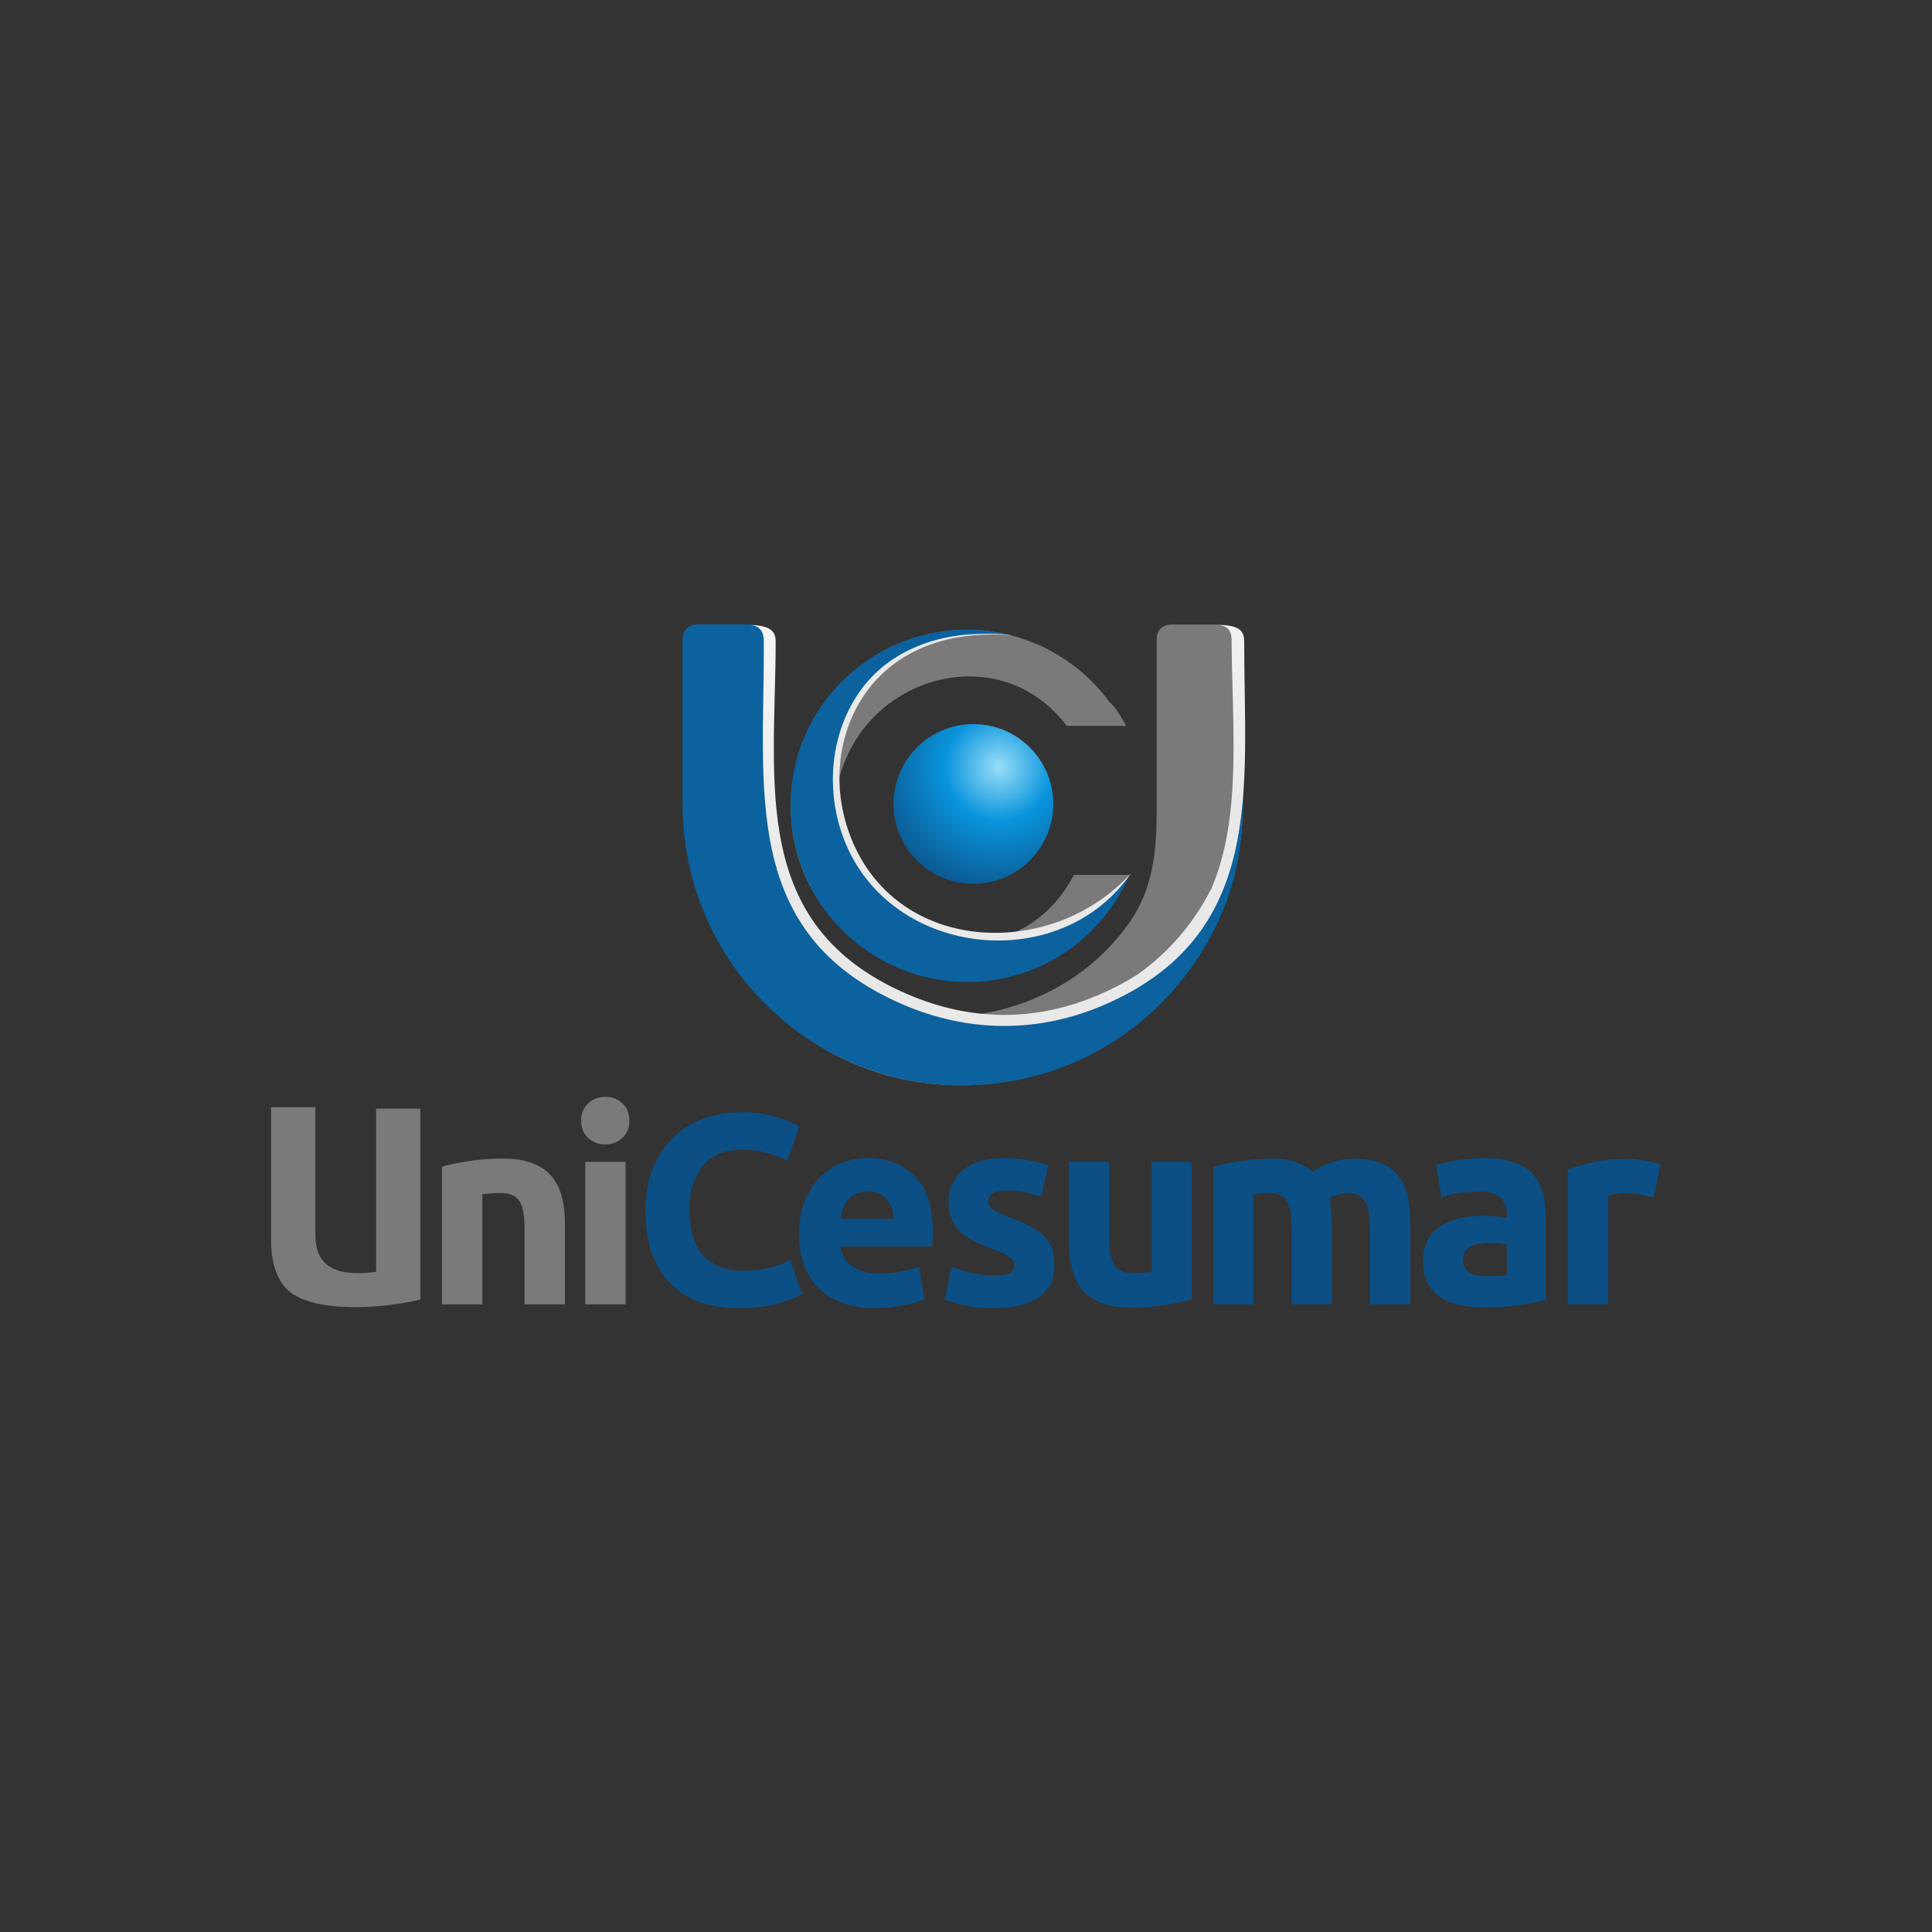 <?xml version="1.0" encoding="UTF-8" standalone="no"?>
<!-- Created with Inkscape (http://www.inkscape.org/) -->

<svg
   xmlns:dc="http://purl.org/dc/elements/1.1/"
   xmlns:cc="http://creativecommons.org/ns#"
   xmlns:rdf="http://www.w3.org/1999/02/22-rdf-syntax-ns#"
   xmlns:svg="http://www.w3.org/2000/svg"
   xmlns="http://www.w3.org/2000/svg"
   xmlns:xlink="http://www.w3.org/1999/xlink"
   xmlns:sodipodi="http://sodipodi.sourceforge.net/DTD/sodipodi-0.dtd"
   xmlns:inkscape="http://www.inkscape.org/namespaces/inkscape"
   version="1.1"
   id="svg2"
   xml:space="preserve"
   width="700"
   height="700"
   viewBox="0 0 700 700"
   sodipodi:docname="unicesumar-logo.svg"
   inkscape:version="0.92.4 (5da689c313, 2019-01-14)"
   inkscape:export-filename="G:\Users\suitedoalex\sites\unicesumar-logo-0.png"
   inkscape:export-xdpi="274.54779"
   inkscape:export-ydpi="274.54779"><rect x="0" y="0" width="700" height="700" fill="#333333" stroke="none"/><defs
     id="defs6"><radialGradient
       fx="0"
       fy="0"
       cx="0"
       cy="0"
       r="0.91"
       gradientUnits="userSpaceOnUse"
       gradientTransform="matrix(6.506,0,0,6.506,434.519,316.231)"
       spreadMethod="pad"
       id="radialGradient106"><stop
         style="stop-opacity:1;stop-color:#99def9"
         offset="0"
         id="stop100" /><stop
         style="stop-opacity:1;stop-color:#0994dc"
         offset="0.37"
         id="stop102" /><stop
         style="stop-opacity:1;stop-color:#0c487c"
         offset="1"
         id="stop104" /></radialGradient><linearGradient
       x1="0.24"
       y1="0"
       x2="0.76"
       y2="0"
       gradientUnits="userSpaceOnUse"
       gradientTransform="matrix(-6.322,35.5,-36.527,-6.505,449.878,306.645)"
       spreadMethod="pad"
       id="linearGradient128"><stop
         style="stop-opacity:1;stop-color:#e9e9e9"
         offset="0"
         id="stop124" /><stop
         style="stop-opacity:1;stop-color:#ffffff"
         offset="1"
         id="stop126" /></linearGradient><radialGradient
       fx="0"
       fy="0"
       cx="0"
       cy="0"
       r="0.91"
       gradientUnits="userSpaceOnUse"
       gradientTransform="matrix(5.199,0,0,5.199,402.06,206.552)"
       spreadMethod="pad"
       id="radialGradient194"><stop
         style="stop-opacity:1;stop-color:#99def9"
         offset="0"
         id="stop188" /><stop
         style="stop-opacity:1;stop-color:#0994dc"
         offset="0.37"
         id="stop190" /><stop
         style="stop-opacity:1;stop-color:#0c487c"
         offset="1"
         id="stop192" /></radialGradient><linearGradient
       x1="0.24"
       y1="0"
       x2="0.76"
       y2="0"
       gradientUnits="userSpaceOnUse"
       gradientTransform="matrix(-5.052,28.37,-29.19,-5.198,414.334,198.891)"
       spreadMethod="pad"
       id="linearGradient216"><stop
         style="stop-opacity:1;stop-color:#e9e9e9"
         offset="0"
         id="stop212" /><stop
         style="stop-opacity:1;stop-color:#ffffff"
         offset="1"
         id="stop214" /></linearGradient><radialGradient
       fx="0"
       fy="0"
       cx="0"
       cy="0"
       r="0.91"
       gradientUnits="userSpaceOnUse"
       gradientTransform="matrix(11.729,0,0,11.729,64.355,552.267)"
       spreadMethod="pad"
       id="radialGradient270"><stop
         style="stop-opacity:1;stop-color:#99def9"
         offset="0"
         id="stop264" /><stop
         style="stop-opacity:1;stop-color:#0994dc"
         offset="0.37"
         id="stop266" /><stop
         style="stop-opacity:1;stop-color:#0c487c"
         offset="1"
         id="stop268" /></radialGradient><linearGradient
       x1="0.24"
       y1="0"
       x2="0.76"
       y2="0"
       gradientUnits="userSpaceOnUse"
       gradientTransform="matrix(-11.399,64.005,-65.855,-11.728,92.046,534.983)"
       spreadMethod="pad"
       id="linearGradient292"><stop
         style="stop-opacity:1;stop-color:#e9e9e9"
         offset="0"
         id="stop288" /><stop
         style="stop-opacity:1;stop-color:#ffffff"
         offset="1"
         id="stop290" /></linearGradient><radialGradient
       fx="0"
       fy="0"
       cx="0"
       cy="0"
       r="0.91"
       gradientUnits="userSpaceOnUse"
       gradientTransform="matrix(11.729,0,0,11.729,64.355,552.267)"
       spreadMethod="pad"
       id="radialGradient270-7"><stop
         style="stop-opacity:1;stop-color:#99def9"
         offset="0"
         id="stop264-5" /><stop
         style="stop-opacity:1;stop-color:#0994dc"
         offset="0.37"
         id="stop266-6" /><stop
         style="stop-opacity:1;stop-color:#0c487c"
         offset="1"
         id="stop268-9" /></radialGradient><linearGradient
       inkscape:collect="always"
       xlink:href="#linearGradient292"
       id="linearGradient1223"
       gradientUnits="userSpaceOnUse"
       gradientTransform="matrix(-11.399,64.005,-65.855,-11.728,92.046,534.983)"
       x1="0.24"
       y1="0"
       x2="0.76"
       y2="0"
       spreadMethod="pad" /><radialGradient
       fx="0"
       fy="0"
       cx="0"
       cy="0"
       r="0.91"
       gradientUnits="userSpaceOnUse"
       gradientTransform="matrix(11.729,0,0,11.729,64.355,552.267)"
       spreadMethod="pad"
       id="radialGradient270-0"><stop
         style="stop-opacity:1;stop-color:#99def9"
         offset="0"
         id="stop264-0" /><stop
         style="stop-opacity:1;stop-color:#0994dc"
         offset="0.37"
         id="stop266-9" /><stop
         style="stop-opacity:1;stop-color:#0c487c"
         offset="1"
         id="stop268-90" /></radialGradient><radialGradient
       fx="0"
       fy="0"
       cx="0"
       cy="0"
       r="0.91"
       gradientUnits="userSpaceOnUse"
       gradientTransform="matrix(11.729,0,0,11.729,64.355,552.267)"
       spreadMethod="pad"
       id="radialGradient270-0-0"><stop
         style="stop-opacity:1;stop-color:#99def9"
         offset="0"
         id="stop264-0-1" /><stop
         style="stop-opacity:1;stop-color:#0994dc"
         offset="0.37"
         id="stop266-9-0" /><stop
         style="stop-opacity:1;stop-color:#0c487c"
         offset="1"
         id="stop268-90-0" /></radialGradient><linearGradient
       inkscape:collect="always"
       xlink:href="#linearGradient292"
       id="linearGradient1447"
       gradientUnits="userSpaceOnUse"
       gradientTransform="matrix(-11.399,64.005,-65.855,-11.728,92.046,534.983)"
       x1="0.24"
       y1="0"
       x2="0.76"
       y2="0"
       spreadMethod="pad" /></defs><sodipodi:namedview
     pagecolor="#ffffff"
     bordercolor="#666666"
     borderopacity="1"
     objecttolerance="10"
     gridtolerance="10"
     guidetolerance="10"
     inkscape:pageopacity="0"
     inkscape:pageshadow="2"
     inkscape:window-width="1600"
     inkscape:window-height="837"
     id="namedview4"
     showgrid="false"
     inkscape:zoom="0.42050405"
     inkscape:cx="-131.95193"
     inkscape:cy="349.99656"
     inkscape:window-x="-8"
     inkscape:window-y="-8"
     inkscape:window-maximized="1"
     inkscape:current-layer="g10" /><g
     id="g10"
     inkscape:groupmode="layer"
     inkscape:label="unicesumar-logo"
     transform="matrix(1.333,0,0,-1.333,0,700)"><path
       d="m 307.04,274.462 c -33.339,-47.66 -125.174,-29.333 -116.348,54.158 -14.553,-48.744 19.064,-98.479 70.594,-98.479 42.276,0 76.548,34.271 76.548,76.548 0,0.586 -0.011,1.172 -0.022,1.756 0.055,0.213 0.085,0.444 0.085,0.7 v 40.876 c 0,2.946 -2.433,5.074 -5.369,5.297 l -0.788,0.06 h -12.958 c -2.945,0 -4.399,-1.384 -4.399,-4.328 v -42.301 c 0,-10.295 0.431,-23.171 -7.343,-34.286"
       style="fill:#7b7979;fill-opacity:1;fill-rule:evenodd;stroke:none;stroke-width:3.702"
       id="path246-5"
       inkscape:connector-curvature="0"
       inkscape:export-filename="G:\Users\suitedoalex\sites\unicesumar-logo-5.png"
       inkscape:export-xdpi="76.263268"
       inkscape:export-ydpi="76.263268" /><path
       d="m 277.916,262.163 c -30.26,-10.008 -62.023,10.135 -62.968,42.405 -0.774,26.476 20.061,48.568 46.537,49.343 16.428,0.481 31.164,-7.359 40.171,-19.703 1.289,-0.993 2.944,-3.815 3.626,-4.922 0.331,-0.539 0.608,-1.023 0.83,-1.463 h -16.139 c -2.156,2.803 -4.786,5.526 -8.21,7.868 -14.852,10.158 -35.2,5.825 -46.385,-7.828 -20.267,-24.736 -5.205,-72.163 42.537,-65.7"
       style="fill:#7b7979;fill-opacity:1;fill-rule:evenodd;stroke:none;stroke-width:3.702"
       id="path248-5"
       inkscape:connector-curvature="0"
       inkscape:export-filename="G:\Users\suitedoalex\sites\unicesumar-logo-5.png"
       inkscape:export-xdpi="76.263268"
       inkscape:export-ydpi="76.263268" /><path
       d="m 306.537,286.389 c 0.188,0.352 0.343,0.668 0.467,0.955 h -15.079 c -4.79,-8.88 -13.473,-19.02 -35.226,-19.656 -6.799,-0.198 5.605,-3.066 13.001,-2.849 18.688,0.547 23.475,12.764 32.945,16.071 1.293,0.451 3.177,4.151 3.892,5.479"
       style="fill:#7b7979;fill-opacity:1;fill-rule:evenodd;stroke:none;stroke-width:3.702"
       id="path250-7"
       inkscape:connector-curvature="0"
       inkscape:export-filename="G:\Users\suitedoalex\sites\unicesumar-logo-5.png"
       inkscape:export-xdpi="76.263268"
       inkscape:export-ydpi="76.263268" /><path
       d="m 275.16,352.344 c -30.793,8.221 -61.162,-15.309 -60.217,-47.579 0.775,-26.476 22.865,-47.312 49.341,-46.537 19.394,0.568 35.759,12.573 42.824,29.36 -7.245,-10.538 -20.194,-16.703 -33.955,-17.105 -57.783,-1.69 -62.565,77.676 -10.059,82.058 3.322,0.277 6.838,0.352 10.619,-0.011 0.475,-0.046 0.989,-0.103 1.446,-0.185"
       style="fill:#0b629e;fill-opacity:1;fill-rule:evenodd;stroke:none;stroke-width:3.702"
       id="path252-9"
       inkscape:connector-curvature="0"
       inkscape:export-filename="G:\Users\suitedoalex\sites\unicesumar-logo-5.png"
       inkscape:export-xdpi="76.263268"
       inkscape:export-ydpi="76.263268" /><g
       transform="matrix(3.702,0,0,3.702,33.285,-1727.894)"
       id="g254-6"
       inkscape:export-filename="G:\Users\suitedoalex\sites\unicesumar-logo-5.png"
       inkscape:export-xdpi="76.263268"
       inkscape:export-ydpi="76.263268"><g
         id="g256-3"><g
           id="g262-8"><path
             d="m 62.478,555.434 c 3.239,0 5.865,-2.626 5.865,-5.865 0,-3.239 -2.626,-5.865 -5.865,-5.865 -3.239,0 -5.865,2.626 -5.865,5.865 0,3.239 2.626,5.865 5.865,5.865"
             style="fill:url(#radialGradient270-7);fill-rule:evenodd;stroke:none"
             id="path272-4"
             inkscape:connector-curvature="0" /></g></g></g><path
       d="m 337.732,329.712 c 0.169,-18.635 1.363,-34.189 -4.303,-49.467 -10.604,-28.593 -37.941,-50.104 -71.83,-50.104 -42.276,0 -76.076,34.248 -76.076,76.525 l 0.004,8.134 v 36.188 c 0,2.837 1.483,4.441 4.32,4.441 h 14.16 c 2.837,0 5.16,-2.322 5.16,-5.16 0,-21.992 0,-23.744 0,-45.737 0.565,-12.247 2.406,-17.264 4.355,-21.671 25.867,-46.203 91.853,-44.025 114.62,-1.559 7.405,13.811 9.11,32.902 9.591,48.41"
       style="fill:#0b629e;fill-opacity:1;fill-rule:evenodd;stroke:none;stroke-width:3.702"
       id="path274-5"
       inkscape:connector-curvature="0"
       inkscape:export-filename="G:\Users\suitedoalex\sites\unicesumar-logo-5.png"
       inkscape:export-xdpi="76.263268"
       inkscape:export-ydpi="76.263268" /><path
       d="m 307.396,287.768 c -18.953,-27.576 -64.23,-23.108 -77.405,7.767 -5.133,12.032 -4.892,26.381 1.393,37.946 3.344,6.155 8.291,11.2 14.944,14.59 4.194,2.134 9.041,3.71 14.616,4.394 3.313,0.406 11.022,0.735 14.23,-0.121 -4.207,0.622 -9.926,0.34 -14.086,-0.316 -11.362,-1.793 -20.504,-7.362 -26.288,-15.947 -7.067,-10.489 -9.13,-25.493 -3.032,-39.789 13.194,-30.923 54.637,-31.739 75.627,-8.524"
       style="fill:#e9e9e9;fill-opacity:1;fill-rule:nonzero;stroke:none;stroke-width:3.702"
       id="path276-9"
       inkscape:connector-curvature="0"
       inkscape:export-filename="G:\Users\suitedoalex\sites\unicesumar-logo-5.png"
       inkscape:export-xdpi="76.263268"
       inkscape:export-ydpi="76.263268" /><g
       transform="matrix(3.702,0,0,3.702,33.285,-1727.894)"
       id="g278-0"
       inkscape:export-filename="G:\Users\suitedoalex\sites\unicesumar-logo-5.png"
       inkscape:export-xdpi="76.263268"
       inkscape:export-ydpi="76.263268"><g
         id="g280-9"><g
           id="g286-5"><path
             d="m 47.088,561.521 c 0.065,-10.832 -1.787,-21.468 10.164,-26.655 4.783,-2.076 9.906,-2.147 14.723,-0.094 12.05,5.136 10.369,16.024 10.385,26.753 0.001,0.84 -0.523,1.19 -1.858,1.164 1.007,-0.033 0.928,-0.999 0.93,-1.168 0.056,-6.422 0.757,-12.954 -1.481,-18.165 -1.322,-2.602 -3.211,-4.761 -5.463,-6.335 -0.845,-0.537 -1.786,-1.034 -2.839,-1.483 -4.648,-1.981 -9.409,-1.935 -14.077,0.091 -11.565,5.02 -9.64,15.442 -9.61,25.892 -0.025,0.61 -0.232,1.162 -1.891,1.182 0.664,-0.029 1.016,-0.423 1.017,-1.183"
             style="fill:url(#linearGradient1223);stroke:none"
             id="path294-0"
             inkscape:connector-curvature="0" /></g></g></g><path
       d="m 114.247,171.928 c -8.859,-2.336 -30.101,-4.277 -36.689,3.229 -3.066,3.496 -3.878,8.36 -3.878,12.999 v 36.031 h 12.037 v -34.705 c 0,-9.738 7.236,-11.248 16.494,-10.042 v 44.353 h 12.037 z"
       style="fill:#7b7979;fill-opacity:1;fill-rule:nonzero;stroke:none;stroke-width:3.702"
       id="path296-7"
       inkscape:connector-curvature="0"
       inkscape:export-filename="G:\Users\suitedoalex\sites\unicesumar-logo-5.png"
       inkscape:export-xdpi="76.263268"
       inkscape:export-ydpi="76.263268" /><path
       d="m 120.123,208.014 c 1.866,0.541 4.271,1.043 7.217,1.509 2.946,0.467 6.038,0.7 9.28,0.7 3.289,0 6.026,-0.43 8.211,-1.289 2.184,-0.86 3.916,-2.075 5.192,-3.646 1.276,-1.571 2.185,-3.436 2.725,-5.597 0.541,-2.16 0.81,-4.565 0.81,-7.216 v -21.873 h -10.973 v 20.547 c 0,3.536 -0.466,6.039 -1.399,7.512 -0.932,1.473 -2.675,2.209 -5.228,2.209 -0.786,0 -1.62,-0.037 -2.504,-0.11 -0.884,-0.074 -1.67,-0.16 -2.356,-0.258 V 170.602 h -10.973 z"
       style="fill:#7b7979;fill-opacity:1;fill-rule:nonzero;stroke:none;stroke-width:3.702"
       id="path298-7"
       inkscape:connector-curvature="0"
       inkscape:export-filename="G:\Users\suitedoalex\sites\unicesumar-logo-5.png"
       inkscape:export-xdpi="76.263268"
       inkscape:export-ydpi="76.263268" /><path
       d="m 170.04,170.602 h -10.973 v 38.738 h 10.973 z m 1.031,49.931 c 0,-2.013 -0.651,-3.595 -1.952,-4.75 -1.3,-1.153 -2.835,-1.731 -4.602,-1.731 -1.767,0 -3.301,0.578 -4.603,1.731 -1.301,1.154 -1.951,2.737 -1.951,4.75 0,2.013 0.65,3.597 1.951,4.75 1.301,1.154 2.836,1.73 4.603,1.73 1.767,0 3.302,-0.576 4.602,-1.73 1.301,-1.153 1.952,-2.737 1.952,-4.75"
       style="fill:#7b7979;fill-opacity:1;fill-rule:nonzero;stroke:none;stroke-width:3.702"
       id="path300-6"
       inkscape:connector-curvature="0"
       inkscape:export-filename="G:\Users\suitedoalex\sites\unicesumar-logo-5.png"
       inkscape:export-xdpi="76.263268"
       inkscape:export-ydpi="76.263268" /><path
       d="m 200.916,169.572 c -8.297,0 -14.618,2.308 -18.963,6.922 -4.345,4.615 -6.517,11.17 -6.517,19.663 0,4.223 0.662,7.991 1.988,11.305 1.325,3.313 3.142,6.112 5.45,8.395 2.308,2.283 5.056,4.014 8.248,5.192 3.191,1.179 6.652,1.767 10.384,1.767 2.16,0 4.124,-0.16 5.891,-0.479 1.769,-0.319 3.314,-0.688 4.64,-1.104 1.325,-0.418 2.431,-0.847 3.314,-1.289 0.884,-0.443 1.522,-0.786 1.915,-1.032 l -3.314,-9.278 c -1.571,0.834 -3.4,1.546 -5.486,2.136 -2.087,0.589 -4.456,0.884 -7.107,0.884 -1.768,0 -3.498,-0.295 -5.192,-0.884 -1.694,-0.59 -3.191,-1.534 -4.493,-2.836 -1.301,-1.301 -2.344,-2.983 -3.13,-5.045 -0.785,-2.062 -1.178,-4.565 -1.178,-7.512 0,-2.356 0.257,-4.552 0.772,-6.59 0.516,-2.037 1.351,-3.793 2.504,-5.266 1.154,-1.472 2.663,-2.639 4.529,-3.498 1.866,-0.86 4.124,-1.289 6.776,-1.289 1.669,0 3.166,0.097 4.492,0.294 1.325,0.197 2.504,0.43 3.535,0.7 1.032,0.27 1.94,0.577 2.726,0.92 0.785,0.344 1.498,0.663 2.136,0.957 l 3.166,-9.205 c -1.62,-0.982 -3.903,-1.866 -6.849,-2.651 -2.946,-0.786 -6.358,-1.178 -10.237,-1.178"
       style="fill:#0b4f84;fill-opacity:1;fill-rule:nonzero;stroke:none;stroke-width:3.702"
       id="path302-9"
       inkscape:connector-curvature="0"
       inkscape:export-filename="G:\Users\suitedoalex\sites\unicesumar-logo-5.png"
       inkscape:export-xdpi="76.263268"
       inkscape:export-ydpi="76.263268" /><path
       d="m 217.171,189.676 c 0,3.437 0.528,6.444 1.584,9.022 1.055,2.578 2.442,4.726 4.16,6.444 1.719,1.718 3.694,3.019 5.929,3.903 2.234,0.883 4.53,1.327 6.886,1.327 5.499,0 9.844,-1.682 13.036,-5.046 3.192,-3.363 4.787,-8.309 4.787,-14.839 0,-0.638 -0.022,-1.338 -0.073,-2.099 -0.049,-0.761 -0.099,-1.436 -0.148,-2.026 h -24.892 c 0.245,-2.258 1.301,-4.05 3.166,-5.375 1.866,-1.325 4.37,-1.988 7.512,-1.988 2.013,0 3.989,0.184 5.928,0.552 1.94,0.368 3.523,0.823 4.75,1.362 l 1.474,-8.91 c -0.59,-0.295 -1.375,-0.59 -2.357,-0.885 -0.982,-0.294 -2.075,-0.552 -3.276,-0.772 -1.204,-0.221 -2.493,-0.405 -3.867,-0.553 -1.374,-0.147 -2.749,-0.22 -4.123,-0.22 -3.486,0 -6.518,0.515 -9.095,1.546 -2.578,1.032 -4.713,2.443 -6.408,4.235 -1.693,1.793 -2.945,3.916 -3.755,6.371 -0.81,2.454 -1.215,5.106 -1.215,7.953 z m 25.775,4.198 c -0.049,0.932 -0.209,1.841 -0.478,2.725 -0.27,0.883 -0.688,1.669 -1.252,2.357 -0.565,0.688 -1.276,1.252 -2.136,1.694 -0.858,0.441 -1.927,0.662 -3.203,0.662 -1.228,0 -2.284,-0.209 -3.167,-0.626 -0.884,-0.418 -1.621,-0.97 -2.209,-1.657 -0.589,-0.688 -1.043,-1.485 -1.362,-2.394 -0.319,-0.908 -0.552,-1.829 -0.7,-2.761 z"
       style="fill:#0b4f84;fill-opacity:1;fill-rule:nonzero;stroke:none;stroke-width:3.702"
       id="path304-1"
       inkscape:connector-curvature="0"
       inkscape:export-filename="G:\Users\suitedoalex\sites\unicesumar-logo-5.png"
       inkscape:export-xdpi="76.263268"
       inkscape:export-ydpi="76.263268" /><path
       d="m 270.197,178.483 c 2.013,0 3.436,0.196 4.271,0.589 0.834,0.392 1.252,1.154 1.252,2.282 0,0.885 -0.541,1.657 -1.62,2.321 -1.081,0.663 -2.726,1.411 -4.935,2.246 -1.718,0.638 -3.277,1.301 -4.676,1.989 -1.399,0.687 -2.589,1.509 -3.571,2.467 -0.982,0.957 -1.743,2.099 -2.283,3.424 -0.541,1.325 -0.81,2.921 -0.81,4.787 0,3.634 1.35,6.505 4.05,8.616 2.7,2.111 6.407,3.167 11.12,3.167 2.357,0 4.616,-0.209 6.775,-0.627 2.16,-0.418 3.879,-0.871 5.155,-1.362 l -1.915,-8.543 c -1.276,0.442 -2.663,0.834 -4.16,1.177 -1.498,0.344 -3.179,0.516 -5.045,0.516 -3.437,0 -5.155,-0.958 -5.155,-2.872 0,-0.442 0.074,-0.835 0.221,-1.179 0.147,-0.343 0.441,-0.675 0.884,-0.994 0.442,-0.319 1.043,-0.663 1.804,-1.031 0.761,-0.381 1.73,-0.786 2.909,-1.228 2.405,-0.896 4.394,-1.767 5.965,-2.639 1.571,-0.859 2.81,-1.804 3.718,-2.798 0.909,-1.006 1.547,-2.124 1.915,-3.351 0.367,-1.228 0.552,-2.638 0.552,-4.259 0,-3.817 -1.436,-6.715 -4.308,-8.678 -2.873,-1.951 -6.935,-2.933 -12.189,-2.933 -3.436,0 -6.296,0.295 -8.578,0.884 -2.284,0.589 -3.867,1.08 -4.751,1.472 l 1.842,8.911 c 1.865,-0.737 3.78,-1.313 5.744,-1.731 1.964,-0.417 3.903,-0.625 5.819,-0.625"
       style="fill:#0b4f84;fill-opacity:1;fill-rule:nonzero;stroke:none;stroke-width:3.702"
       id="path306-5"
       inkscape:connector-curvature="0"
       inkscape:export-filename="G:\Users\suitedoalex\sites\unicesumar-logo-5.png"
       inkscape:export-xdpi="76.263268"
       inkscape:export-ydpi="76.263268" /><path
       d="m 323.923,171.928 c -1.866,-0.539 -4.271,-1.043 -7.217,-1.509 -2.946,-0.466 -6.039,-0.7 -9.28,-0.7 -3.289,0 -6.026,0.443 -8.211,1.325 -2.184,0.884 -3.916,2.124 -5.192,3.719 -1.276,1.595 -2.185,3.498 -2.725,5.708 -0.541,2.208 -0.81,4.639 -0.81,7.291 v 21.577 h 10.974 v -20.252 c 0,-3.536 0.466,-6.088 1.399,-7.659 0.933,-1.571 2.675,-2.357 5.228,-2.357 0.785,0 1.621,0.037 2.504,0.11 0.884,0.074 1.669,0.16 2.356,0.258 v 29.9 h 10.973 z"
       style="fill:#0b4f84;fill-opacity:1;fill-rule:nonzero;stroke:none;stroke-width:3.702"
       id="path308-1"
       inkscape:connector-curvature="0"
       inkscape:export-filename="G:\Users\suitedoalex\sites\unicesumar-logo-5.png"
       inkscape:export-xdpi="76.263268"
       inkscape:export-ydpi="76.263268" /><path
       d="m 351.082,191.149 c 0,3.536 -0.453,6.039 -1.362,7.512 -0.908,1.473 -2.466,2.209 -4.676,2.209 -0.688,0 -1.399,-0.037 -2.136,-0.11 -0.737,-0.074 -1.448,-0.16 -2.136,-0.258 V 170.602 h -10.973 v 37.412 c 0.934,0.245 2.026,0.503 3.277,0.773 1.252,0.27 2.579,0.515 3.978,0.736 1.399,0.221 2.835,0.394 4.308,0.515 1.472,0.124 2.921,0.185 4.345,0.185 2.798,0 5.069,-0.356 6.812,-1.067 1.742,-0.713 3.179,-1.559 4.308,-2.542 1.571,1.13 3.375,2.014 5.413,2.652 2.037,0.638 3.915,0.957 5.634,0.957 3.093,0 5.633,-0.43 7.621,-1.289 1.989,-0.86 3.572,-2.075 4.75,-3.646 1.179,-1.571 1.989,-3.436 2.431,-5.597 0.442,-2.16 0.663,-4.565 0.663,-7.216 v -21.873 h -10.973 v 20.547 c 0,3.536 -0.454,6.039 -1.362,7.512 -0.908,1.473 -2.468,2.209 -4.677,2.209 -0.589,0 -1.411,-0.147 -2.467,-0.442 -1.056,-0.294 -1.927,-0.663 -2.614,-1.104 0.343,-1.13 0.565,-2.32 0.663,-3.572 0.097,-1.252 0.147,-2.59 0.147,-4.013 V 170.602 H 351.082 Z"
       style="fill:#0b4f84;fill-opacity:1;fill-rule:nonzero;stroke:none;stroke-width:3.702"
       id="path310-6"
       inkscape:connector-curvature="0"
       inkscape:export-filename="G:\Users\suitedoalex\sites\unicesumar-logo-5.png"
       inkscape:export-xdpi="76.263268"
       inkscape:export-ydpi="76.263268" /><path
       d="m 404.148,178.261 c 1.08,0 2.111,0.026 3.093,0.074 0.983,0.048 1.767,0.122 2.357,0.22 v 8.321 c -0.442,0.099 -1.105,0.197 -1.989,0.295 -0.884,0.099 -1.694,0.148 -2.431,0.148 -1.03,0 -2,-0.062 -2.908,-0.184 -0.909,-0.123 -1.706,-0.356 -2.394,-0.7 -0.688,-0.343 -1.228,-0.81 -1.621,-1.399 -0.392,-0.589 -0.589,-1.325 -0.589,-2.209 0,-1.719 0.577,-2.909 1.731,-3.571 1.153,-0.663 2.737,-0.995 4.75,-0.995 z m -0.884,32.11 c 3.24,0 5.94,-0.369 8.101,-1.105 2.16,-0.737 3.89,-1.793 5.192,-3.167 1.301,-1.375 2.222,-3.044 2.762,-5.008 0.539,-1.964 0.809,-4.148 0.809,-6.554 v -22.829 c -1.571,-0.344 -3.755,-0.748 -6.554,-1.215 -2.799,-0.466 -6.187,-0.7 -10.163,-0.7 -2.503,0 -4.774,0.221 -6.812,0.663 -2.037,0.442 -3.793,1.166 -5.265,2.172 -1.472,1.007 -2.603,2.321 -3.388,3.94 -0.786,1.62 -1.178,3.609 -1.178,5.965 0,2.258 0.454,4.174 1.362,5.745 0.909,1.571 2.124,2.822 3.646,3.756 1.522,0.932 3.265,1.608 5.228,2.024 1.964,0.418 4.002,0.626 6.112,0.626 1.424,0 2.689,-0.062 3.793,-0.185 1.105,-0.123 2.001,-0.282 2.689,-0.478 v 1.03 c 0,1.866 -0.565,3.364 -1.694,4.493 -1.129,1.129 -3.093,1.694 -5.892,1.694 -1.866,0 -3.707,-0.135 -5.524,-0.405 -1.816,-0.27 -3.388,-0.65 -4.713,-1.142 l -1.399,8.838 c 0.638,0.196 1.436,0.405 2.393,0.626 0.957,0.22 2.001,0.417 3.131,0.589 1.129,0.172 2.319,0.319 3.571,0.442 1.252,0.123 2.517,0.185 3.793,0.185"
       style="fill:#0b4f84;fill-opacity:1;fill-rule:nonzero;stroke:none;stroke-width:3.702"
       id="path312-3"
       inkscape:connector-curvature="0"
       inkscape:export-filename="G:\Users\suitedoalex\sites\unicesumar-logo-5.png"
       inkscape:export-xdpi="76.263268"
       inkscape:export-ydpi="76.263268" /><path
       d="m 449.479,199.618 c -0.982,0.245 -2.135,0.504 -3.461,0.773 -1.326,0.27 -2.75,0.405 -4.271,0.405 -0.688,0 -1.51,-0.061 -2.468,-0.185 -0.957,-0.122 -1.681,-0.257 -2.172,-0.404 v -29.606 h -10.973 v 36.675 c 1.964,0.688 4.284,1.338 6.96,1.952 2.675,0.614 5.658,0.92 8.947,0.92 0.59,0 1.301,-0.037 2.136,-0.111 0.835,-0.073 1.67,-0.171 2.504,-0.294 0.836,-0.123 1.67,-0.271 2.504,-0.442 0.835,-0.172 1.547,-0.381 2.136,-0.626 z"
       style="fill:#0b4f84;fill-opacity:1;fill-rule:nonzero;stroke:none;stroke-width:3.702"
       id="path314-2"
       inkscape:connector-curvature="0"
       inkscape:export-filename="G:\Users\suitedoalex\sites\unicesumar-logo-5.png"
       inkscape:export-xdpi="76.263268"
       inkscape:export-ydpi="76.263268" /><path
       d="m 103.244,-102.417 c -22.805,-32.601 -85.623,-20.065 -79.586,37.046 -9.955,-33.343 13.04,-67.363 48.289,-67.363 28.918,0 52.362,23.442 52.362,52.361 0,0.401 -0.006,0.802 -0.017,1.201 0.04,0.146 0.058,0.304 0.058,0.479 v 27.961 c 0,2.015 -1.664,3.471 -3.673,3.623 l -0.539,0.04 h -8.864 c -2.015,0 -3.009,-0.947 -3.009,-2.961 V -78.965 c 0,-7.042 0.295,-15.85 -5.023,-23.453"
       style="fill:#7b7979;fill-opacity:1;fill-rule:evenodd;stroke:none;stroke-width:2.533"
       id="path246-2-8"
       inkscape:connector-curvature="0"
       inkscape:export-filename="G:\Users\suitedoalex\sites\unicesumar-logo-4.png"
       inkscape:export-xdpi="104.8567"
       inkscape:export-ydpi="104.8567" /><path
       d="m 83.322,-110.83 c -20.699,-6.846 -42.426,6.933 -43.072,29.007 -0.53,18.111 13.722,33.222 31.833,33.752 11.237,0.329 21.318,-5.034 27.478,-13.478 0.882,-0.679 2.014,-2.61 2.48,-3.367 0.226,-0.369 0.416,-0.7 0.568,-1.001 H 91.57 c -1.475,1.917 -3.274,3.78 -5.616,5.382 -10.16,6.948 -24.078,3.984 -31.729,-5.355 -13.863,-16.921 -3.561,-49.362 29.097,-44.941"
       style="fill:#7b7979;fill-opacity:1;fill-rule:evenodd;stroke:none;stroke-width:2.533"
       id="path248-4-6"
       inkscape:connector-curvature="0"
       inkscape:export-filename="G:\Users\suitedoalex\sites\unicesumar-logo-4.png"
       inkscape:export-xdpi="104.8567"
       inkscape:export-ydpi="104.8567" /><path
       d="m 102.9,-94.258 c 0.128,0.24 0.235,0.456 0.319,0.653 H 92.905 c -3.276,-6.074 -9.216,-13.01 -24.096,-13.445 -4.65,-0.136 3.834,-2.097 8.893,-1.949 12.783,0.374 16.057,8.731 22.536,10.993 0.884,0.309 2.173,2.84 2.662,3.748"
       style="fill:#7b7979;fill-opacity:1;fill-rule:evenodd;stroke:none;stroke-width:2.533"
       id="path250-1-4"
       inkscape:connector-curvature="0"
       inkscape:export-filename="G:\Users\suitedoalex\sites\unicesumar-logo-4.png"
       inkscape:export-xdpi="104.8567"
       inkscape:export-ydpi="104.8567" /><path
       d="M 81.437,-49.143 C 60.374,-43.519 39.6,-59.614 40.247,-81.689 c 0.53,-18.111 15.641,-32.363 33.751,-31.833 13.266,0.389 24.46,8.6 29.293,20.083 -4.956,-7.208 -13.813,-11.426 -23.226,-11.701 -39.526,-1.156 -42.797,53.133 -6.881,56.13 2.273,0.189 4.678,0.241 7.264,-0.006 0.325,-0.034 0.676,-0.07 0.989,-0.127"
       style="fill:#0b629e;fill-opacity:1;fill-rule:evenodd;stroke:none;stroke-width:2.533"
       id="path252-7-3"
       inkscape:connector-curvature="0"
       inkscape:export-filename="G:\Users\suitedoalex\sites\unicesumar-logo-4.png"
       inkscape:export-xdpi="104.8567"
       inkscape:export-ydpi="104.8567" /><g
       transform="matrix(2.533,0,0,2.533,-84.014,-1472.096)"
       id="g254-4-1"
       inkscape:export-filename="G:\Users\suitedoalex\sites\unicesumar-logo-4.png"
       inkscape:export-xdpi="104.8567"
       inkscape:export-ydpi="104.8567"><g
         id="g256-1-7"><g
           id="g262-5-5"><path
             d="m 62.478,555.434 c 3.239,0 5.865,-2.626 5.865,-5.865 0,-3.239 -2.626,-5.865 -5.865,-5.865 -3.239,0 -5.865,2.626 -5.865,5.865 0,3.239 2.626,5.865 5.865,5.865"
             style="fill:url(#radialGradient270-0-0);fill-rule:evenodd;stroke:none"
             id="path272-9-8"
             inkscape:connector-curvature="0" /></g></g></g><path
       d="m 124.239,-64.624 c 0.115,-12.747 0.932,-23.386 -2.943,-33.837 -7.253,-19.558 -25.953,-34.273 -49.134,-34.273 -28.918,0 -52.038,23.427 -52.038,52.346 l 0.003,5.564 v 24.754 c 0,1.94 1.014,3.038 2.955,3.038 h 9.686 c 1.941,0 3.529,-1.588 3.529,-3.529 0,-15.043 0,-16.242 0,-31.286 0.387,-8.377 1.646,-11.809 2.979,-14.824 17.694,-31.605 62.83,-30.114 78.404,-1.067 5.065,9.447 6.231,22.506 6.561,33.114"
       style="fill:#0b629e;fill-opacity:1;fill-rule:evenodd;stroke:none;stroke-width:2.533"
       id="path274-8-3"
       inkscape:connector-curvature="0"
       inkscape:export-filename="G:\Users\suitedoalex\sites\unicesumar-logo-4.png"
       inkscape:export-xdpi="104.8567"
       inkscape:export-ydpi="104.8567" /><path
       d="m 103.488,-93.315 c -12.964,-18.863 -43.936,-15.807 -52.947,5.313 -3.511,8.23 -3.346,18.046 0.953,25.957 2.287,4.21 5.671,7.661 10.223,9.98 2.869,1.46 6.185,2.538 9.998,3.006 2.266,0.278 7.539,0.503 9.734,-0.083 -2.878,0.426 -6.79,0.233 -9.635,-0.216 -7.772,-1.227 -14.025,-5.036 -17.982,-10.908 -4.834,-7.175 -6.245,-17.438 -2.074,-27.217 9.025,-21.152 37.374,-21.711 51.731,-5.831"
       style="fill:#e9e9e9;fill-opacity:1;fill-rule:nonzero;stroke:none;stroke-width:2.533"
       id="path276-4-3"
       inkscape:connector-curvature="0"
       inkscape:export-filename="G:\Users\suitedoalex\sites\unicesumar-logo-4.png"
       inkscape:export-xdpi="104.8567"
       inkscape:export-ydpi="104.8567" /><g
       transform="matrix(2.533,0,0,2.533,-84.014,-1472.096)"
       id="g278-5-6"
       inkscape:export-filename="G:\Users\suitedoalex\sites\unicesumar-logo-4.png"
       inkscape:export-xdpi="104.8567"
       inkscape:export-ydpi="104.8567"><g
         id="g280-2-6"><g
           id="g286-7-2"><path
             d="m 47.088,561.521 c 0.065,-10.832 -1.787,-21.468 10.164,-26.655 4.783,-2.076 9.906,-2.147 14.723,-0.094 12.05,5.136 10.369,16.024 10.385,26.753 0.001,0.84 -0.523,1.19 -1.858,1.164 1.007,-0.033 0.928,-0.999 0.93,-1.168 0.056,-6.422 0.757,-12.954 -1.481,-18.165 -1.322,-2.602 -3.211,-4.761 -5.463,-6.335 -0.845,-0.537 -1.786,-1.034 -2.839,-1.483 -4.648,-1.981 -9.409,-1.935 -14.077,0.091 -11.565,5.02 -9.64,15.442 -9.61,25.892 -0.025,0.61 -0.232,1.162 -1.891,1.182 0.664,-0.029 1.016,-0.423 1.017,-1.183"
             style="fill:url(#linearGradient1447);stroke:none"
             id="path294-8-8"
             inkscape:connector-curvature="0" /></g></g></g><path
       d="m 182.161,-115.287 c -8.374,-2.208 -28.453,-4.043 -34.68,3.052 -2.898,3.304 -3.665,7.903 -3.665,12.287 v 34.058 h 11.378 v -32.805 c 0,-9.205 6.84,-10.633 15.591,-9.492 v 41.925 h 11.378 z"
       style="fill:#7b7979;fill-opacity:1;fill-rule:nonzero;stroke:none;stroke-width:3.5"
       id="path296-5-5-0"
       inkscape:connector-curvature="0"
       inkscape:export-filename="G:\Users\suitedoalex\sites\unicesumar-logo-4.png"
       inkscape:export-xdpi="104.8567"
       inkscape:export-ydpi="104.8567" /><path
       d="m 187.716,-81.176 c 1.764,0.511 4.038,0.986 6.822,1.426 2.785,0.441 5.708,0.662 8.771,0.662 3.109,0 5.696,-0.407 7.761,-1.218 2.064,-0.813 3.701,-1.961 4.908,-3.446 1.206,-1.485 2.065,-3.248 2.575,-5.29 0.511,-2.041 0.766,-4.315 0.766,-6.821 v -20.676 h -10.373 v 19.422 c 0,3.342 -0.441,5.708 -1.322,7.101 -0.881,1.392 -2.529,2.088 -4.942,2.088 -0.743,0 -1.531,-0.034 -2.367,-0.104 -0.835,-0.069 -1.578,-0.151 -2.227,-0.244 v -28.263 h -10.373 z"
       style="fill:#7b7979;fill-opacity:1;fill-rule:nonzero;stroke:none;stroke-width:3.5"
       id="path298-77-5-5"
       inkscape:connector-curvature="0"
       inkscape:export-filename="G:\Users\suitedoalex\sites\unicesumar-logo-4.png"
       inkscape:export-xdpi="104.8567"
       inkscape:export-ydpi="104.8567" /><path
       d="m 234.899,-116.54 h -10.373 v 36.617 h 10.373 z m 0.974,47.197 c 0,-1.902 -0.615,-3.399 -1.845,-4.49 -1.229,-1.09 -2.679,-1.636 -4.35,-1.636 -1.67,0 -3.121,0.546 -4.351,1.636 -1.23,1.091 -1.844,2.587 -1.844,4.49 0,1.903 0.614,3.4 1.844,4.49 1.23,1.091 2.68,1.636 4.351,1.636 1.671,0 3.121,-0.545 4.35,-1.636 1.23,-1.09 1.845,-2.587 1.845,-4.49"
       style="fill:#7b7979;fill-opacity:1;fill-rule:nonzero;stroke:none;stroke-width:3.5"
       id="path300-2-8-1"
       inkscape:connector-curvature="0"
       inkscape:export-filename="G:\Users\suitedoalex\sites\unicesumar-logo-4.png"
       inkscape:export-xdpi="104.8567"
       inkscape:export-ydpi="104.8567" /><path
       d="m 264.085,-117.514 c -7.843,0 -13.818,2.181 -17.925,6.543 -4.107,4.362 -6.16,10.558 -6.16,18.586 0,3.992 0.626,7.553 1.879,10.686 1.253,3.132 2.97,5.777 5.151,7.935 2.181,2.158 4.779,3.795 7.796,4.908 3.017,1.114 6.288,1.671 9.816,1.671 2.042,0 3.898,-0.151 5.568,-0.453 1.672,-0.301 3.133,-0.65 4.386,-1.044 1.253,-0.395 2.298,-0.8 3.133,-1.218 0.835,-0.418 1.438,-0.743 1.81,-0.975 l -3.133,-8.77 c -1.485,0.788 -3.214,1.461 -5.186,2.019 -1.973,0.556 -4.212,0.835 -6.718,0.835 -1.671,0 -3.306,-0.279 -4.908,-0.835 -1.601,-0.557 -3.017,-1.45 -4.247,-2.68 -1.229,-1.23 -2.215,-2.819 -2.958,-4.769 -0.742,-1.949 -1.113,-4.315 -1.113,-7.101 0,-2.227 0.243,-4.303 0.73,-6.23 0.488,-1.925 1.277,-3.585 2.367,-4.977 1.091,-1.392 2.518,-2.495 4.281,-3.306 1.764,-0.813 3.898,-1.218 6.405,-1.218 1.577,0 2.993,0.092 4.246,0.277 1.253,0.186 2.367,0.407 3.341,0.662 0.975,0.255 1.833,0.546 2.576,0.87 0.742,0.326 1.416,0.627 2.019,0.905 l 2.993,-8.701 c -1.531,-0.928 -3.689,-1.764 -6.474,-2.506 -2.784,-0.743 -6.01,-1.114 -9.676,-1.114"
       style="fill:#0b4f84;fill-opacity:1;fill-rule:nonzero;stroke:none;stroke-width:3.5"
       id="path302-6-4-6"
       inkscape:connector-curvature="0"
       inkscape:export-filename="G:\Users\suitedoalex\sites\unicesumar-logo-4.png"
       inkscape:export-xdpi="104.8567"
       inkscape:export-ydpi="104.8567" /><path
       d="m 279.45,-98.51 c 0,3.249 0.499,6.091 1.497,8.528 0.997,2.436 2.308,4.467 3.932,6.091 1.625,1.624 3.492,2.854 5.604,3.689 2.112,0.835 4.282,1.254 6.509,1.254 5.198,0 9.305,-1.59 12.322,-4.77 3.017,-3.179 4.525,-7.854 4.525,-14.026 0,-0.603 -0.023,-1.265 -0.069,-1.984 -0.045,-0.719 -0.094,-1.357 -0.14,-1.915 h -23.529 c 0.232,-2.135 1.23,-3.828 2.993,-5.081 1.764,-1.253 4.131,-1.88 7.101,-1.88 1.902,0 3.771,0.174 5.604,0.521 1.833,0.348 3.33,0.778 4.49,1.287 l 1.393,-8.422 c -0.557,-0.279 -1.299,-0.557 -2.228,-0.836 -0.928,-0.277 -1.961,-0.522 -3.097,-0.73 -1.138,-0.21 -2.356,-0.383 -3.656,-0.522 -1.299,-0.139 -2.598,-0.209 -3.897,-0.209 -3.296,0 -6.161,0.487 -8.597,1.461 -2.436,0.975 -4.455,2.309 -6.057,4.003 -1.6,1.694 -2.784,3.701 -3.549,6.023 -0.766,2.32 -1.149,4.826 -1.149,7.518 z m 24.364,3.968 c -0.045,0.881 -0.197,1.74 -0.452,2.575 -0.255,0.835 -0.65,1.578 -1.184,2.228 -0.534,0.65 -1.206,1.184 -2.019,1.601 -0.811,0.417 -1.821,0.626 -3.028,0.626 -1.161,0 -2.159,-0.197 -2.994,-0.591 -0.835,-0.395 -1.532,-0.917 -2.088,-1.566 -0.556,-0.65 -0.986,-1.404 -1.288,-2.263 -0.301,-0.858 -0.521,-1.729 -0.662,-2.61 z"
       style="fill:#0b4f84;fill-opacity:1;fill-rule:nonzero;stroke:none;stroke-width:3.5"
       id="path304-4-4-7"
       inkscape:connector-curvature="0"
       inkscape:export-filename="G:\Users\suitedoalex\sites\unicesumar-logo-4.png"
       inkscape:export-xdpi="104.8567"
       inkscape:export-ydpi="104.8567" /><path
       d="m 329.573,-109.09 c 1.902,0 3.248,0.185 4.038,0.557 0.788,0.371 1.183,1.091 1.183,2.157 0,0.836 -0.511,1.566 -1.531,2.194 -1.022,0.627 -2.576,1.334 -4.665,2.123 -1.624,0.603 -3.098,1.23 -4.42,1.88 -1.323,0.65 -2.447,1.426 -3.376,2.332 -0.928,0.905 -1.648,1.984 -2.158,3.237 -0.511,1.253 -0.766,2.761 -0.766,4.525 0,3.435 1.276,6.149 3.828,8.145 2.552,1.996 6.056,2.994 10.512,2.994 2.228,0 4.363,-0.198 6.404,-0.592 2.042,-0.395 3.667,-0.823 4.873,-1.288 l -1.81,-8.075 c -1.206,0.417 -2.517,0.788 -3.933,1.113 -1.416,0.326 -3.005,0.488 -4.769,0.488 -3.249,0 -4.873,-0.906 -4.873,-2.715 0,-0.418 0.07,-0.789 0.209,-1.114 0.139,-0.325 0.417,-0.638 0.835,-0.939 0.418,-0.301 0.986,-0.627 1.705,-0.974 0.719,-0.36 1.636,-0.743 2.75,-1.161 2.274,-0.847 4.153,-1.671 5.639,-2.495 1.485,-0.812 2.657,-1.705 3.515,-2.645 0.859,-0.951 1.462,-2.008 1.81,-3.168 0.347,-1.16 0.521,-2.494 0.521,-4.026 0,-3.608 -1.357,-6.347 -4.072,-8.203 -2.715,-1.844 -6.555,-2.773 -11.521,-2.773 -3.248,0 -5.951,0.279 -8.109,0.835 -2.159,0.556 -3.656,1.02 -4.491,1.392 l 1.741,8.423 c 1.763,-0.696 3.574,-1.241 5.429,-1.636 1.856,-0.394 3.689,-0.591 5.5,-0.591"
       style="fill:#0b4f84;fill-opacity:1;fill-rule:nonzero;stroke:none;stroke-width:3.5"
       id="path306-0-1-6"
       inkscape:connector-curvature="0"
       inkscape:export-filename="G:\Users\suitedoalex\sites\unicesumar-logo-4.png"
       inkscape:export-xdpi="104.8567"
       inkscape:export-ydpi="104.8567" /><path
       d="m 380.358,-115.287 c -1.764,-0.51 -4.038,-0.986 -6.822,-1.427 -2.785,-0.44 -5.708,-0.661 -8.771,-0.661 -3.109,0 -5.696,0.418 -7.762,1.253 -2.064,0.835 -3.702,2.008 -4.908,3.516 -1.206,1.508 -2.066,3.307 -2.575,5.396 -0.511,2.087 -0.766,4.385 -0.766,6.891 v 20.396 h 10.373 v -19.143 c 0,-3.342 0.44,-5.755 1.322,-7.24 0.882,-1.485 2.529,-2.228 4.942,-2.228 0.742,0 1.532,0.034 2.367,0.104 0.835,0.07 1.577,0.152 2.227,0.244 v 28.263 h 10.373 z"
       style="fill:#0b4f84;fill-opacity:1;fill-rule:nonzero;stroke:none;stroke-width:3.5"
       id="path308-0-0-8"
       inkscape:connector-curvature="0"
       inkscape:export-filename="G:\Users\suitedoalex\sites\unicesumar-logo-4.png"
       inkscape:export-xdpi="104.8567"
       inkscape:export-ydpi="104.8567" /><path
       d="m 406.03,-97.118 c 0,3.342 -0.429,5.708 -1.288,7.101 -0.858,1.392 -2.331,2.088 -4.42,2.088 -0.65,0 -1.323,-0.034 -2.019,-0.104 -0.696,-0.069 -1.369,-0.151 -2.019,-0.244 v -28.263 h -10.373 v 35.364 c 0.883,0.232 1.915,0.475 3.098,0.731 1.184,0.255 2.437,0.487 3.76,0.695 1.322,0.21 2.679,0.372 4.072,0.487 1.392,0.117 2.761,0.175 4.107,0.175 2.645,0 4.792,-0.337 6.439,-1.009 1.647,-0.674 3.005,-1.474 4.072,-2.403 1.485,1.068 3.19,1.904 5.117,2.507 1.925,0.603 3.7,0.905 5.325,0.905 2.923,0 5.325,-0.407 7.204,-1.218 1.88,-0.813 3.377,-1.961 4.49,-3.446 1.114,-1.485 1.88,-3.248 2.298,-5.29 0.417,-2.041 0.627,-4.315 0.627,-6.821 v -20.676 h -10.373 v 19.422 c 0,3.342 -0.429,5.708 -1.288,7.101 -0.858,1.392 -2.333,2.088 -4.421,2.088 -0.557,0 -1.334,-0.139 -2.332,-0.418 -0.998,-0.278 -1.821,-0.627 -2.471,-1.044 0.325,-1.068 0.534,-2.193 0.627,-3.377 0.092,-1.184 0.139,-2.448 0.139,-3.794 v -19.979 h -10.373 z"
       style="fill:#0b4f84;fill-opacity:1;fill-rule:nonzero;stroke:none;stroke-width:3.5"
       id="path310-9-6-1"
       inkscape:connector-curvature="0"
       inkscape:export-filename="G:\Users\suitedoalex\sites\unicesumar-logo-4.png"
       inkscape:export-xdpi="104.8567"
       inkscape:export-ydpi="104.8567" /><path
       d="m 456.19,-109.3 c 1.02,0 1.996,0.023 2.923,0.07 0.929,0.045 1.671,0.115 2.228,0.209 v 7.866 c -0.417,0.094 -1.045,0.186 -1.88,0.279 -0.835,0.093 -1.601,0.14 -2.297,0.14 -0.974,0 -1.891,-0.059 -2.749,-0.175 -0.859,-0.116 -1.613,-0.337 -2.263,-0.662 -0.65,-0.324 -1.161,-0.766 -1.532,-1.323 -0.371,-0.557 -0.557,-1.253 -0.557,-2.088 0,-1.625 0.546,-2.75 1.636,-3.376 1.09,-0.627 2.587,-0.94 4.49,-0.94 z m -0.835,30.352 c 3.062,0 5.615,-0.35 7.657,-1.045 2.042,-0.696 3.677,-1.694 4.907,-2.994 1.23,-1.3 2.1,-2.877 2.611,-4.734 0.51,-1.856 0.765,-3.921 0.765,-6.195 v -21.579 c -1.485,-0.325 -3.55,-0.707 -6.195,-1.149 -2.646,-0.441 -5.848,-0.662 -9.607,-0.662 -2.366,0 -4.513,0.21 -6.439,0.627 -1.925,0.417 -3.585,1.102 -4.977,2.053 -1.392,0.952 -2.46,2.194 -3.202,3.724 -0.743,1.531 -1.114,3.411 -1.114,5.639 0,2.135 0.43,3.945 1.287,5.43 0.859,1.485 2.008,2.667 3.446,3.55 1.438,0.881 3.086,1.519 4.942,1.914 1.856,0.395 3.783,0.592 5.778,0.592 1.346,0 2.541,-0.059 3.585,-0.175 1.044,-0.116 1.892,-0.267 2.541,-0.452 v 0.974 c 0,1.764 -0.534,3.179 -1.601,4.247 -1.067,1.067 -2.924,1.601 -5.569,1.601 -1.764,0 -3.504,-0.127 -5.221,-0.383 -1.717,-0.255 -3.202,-0.615 -4.455,-1.079 l -1.323,8.354 c 0.603,0.185 1.357,0.383 2.262,0.592 0.905,0.209 1.892,0.394 2.959,0.557 1.067,0.163 2.192,0.301 3.376,0.418 1.184,0.116 2.379,0.175 3.585,0.175"
       style="fill:#0b4f84;fill-opacity:1;fill-rule:nonzero;stroke:none;stroke-width:3.5"
       id="path312-0-4-5"
       inkscape:connector-curvature="0"
       inkscape:export-filename="G:\Users\suitedoalex\sites\unicesumar-logo-4.png"
       inkscape:export-xdpi="104.8567"
       inkscape:export-ydpi="104.8567" /><path
       d="m 499.039,-89.112 c -0.928,0.232 -2.019,0.476 -3.271,0.731 -1.253,0.255 -2.599,0.383 -4.038,0.383 -0.65,0 -1.427,-0.059 -2.332,-0.175 -0.905,-0.115 -1.589,-0.243 -2.053,-0.381 v -27.985 h -10.373 v 34.667 c 1.857,0.65 4.049,1.265 6.579,1.845 2.528,0.581 5.348,0.87 8.457,0.87 0.557,0 1.23,-0.034 2.019,-0.105 0.79,-0.069 1.578,-0.161 2.367,-0.278 0.79,-0.116 1.578,-0.256 2.367,-0.417 0.79,-0.163 1.462,-0.36 2.019,-0.592 z"
       style="fill:#0b4f84;fill-opacity:1;fill-rule:nonzero;stroke:none;stroke-width:3.5"
       id="path314-0-3-6"
       inkscape:connector-curvature="0"
       inkscape:export-filename="G:\Users\suitedoalex\sites\unicesumar-logo-4.png"
       inkscape:export-xdpi="104.8567"
       inkscape:export-ydpi="104.8567" /></g></svg>
